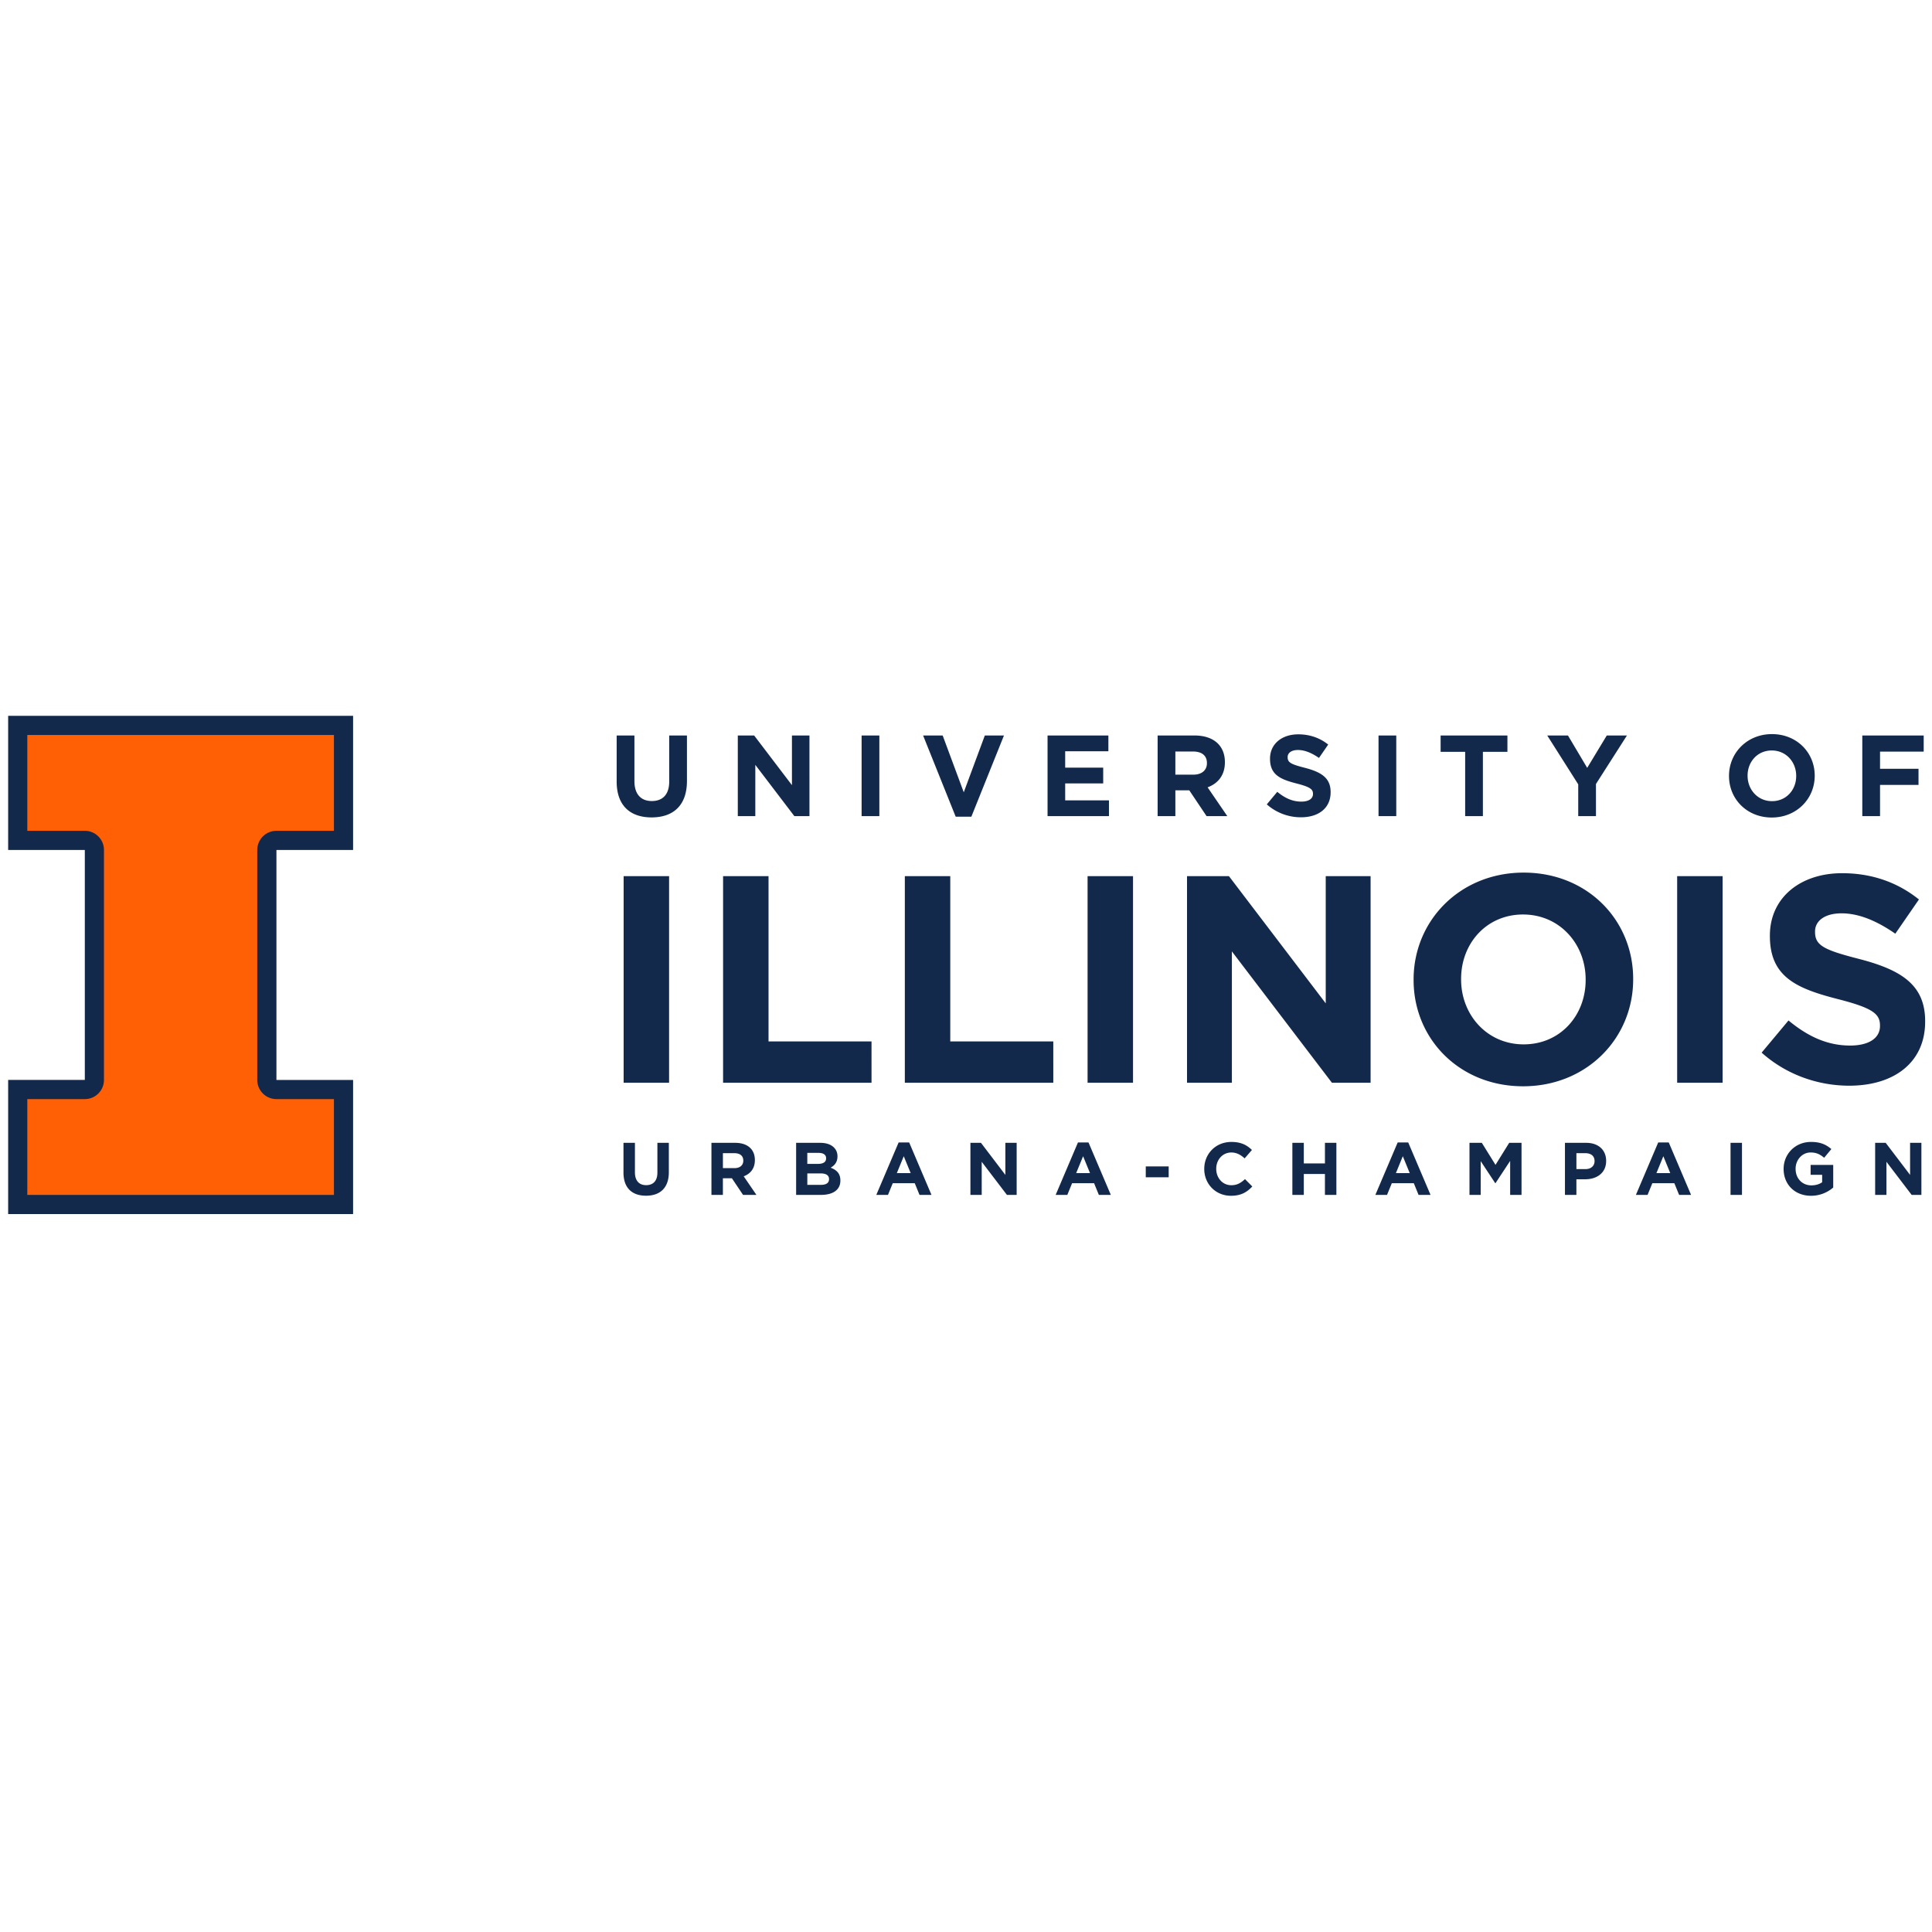<svg xmlns="http://www.w3.org/2000/svg" width="1000" height="1000"><path fill="rgba(255,255,255,0)" d="M0 0h1000v1000H0z"/><g vector-effect="non-scaling-stroke" transform="matrix(4.05 0 0 4.05 500.2 500.001)"><path d="M-122.464-31.972v17.144h9.797v29.389h-9.797v17.145h44.084V14.562h-9.797v-29.39h9.797v-17.144zm225.42 2.335c-3.181 0-5.491 2.4-5.491 5.331v.029c0 2.93 2.281 5.301 5.462 5.301s5.491-2.4 5.491-5.329v-.03c0-2.929-2.281-5.301-5.462-5.301zm-60.544.03c-2.106 0-3.607 1.237-3.607 3.106v.03c0 2.046 1.339 2.621 3.415 3.151 1.722.442 2.076.736 2.076 1.309v.031c0 .604-.559.971-1.487.971-1.177 0-2.149-.485-3.077-1.251l-1.339 1.604a6.56 6.56 0 0 0 4.372 1.65c2.224 0 3.785-1.15 3.785-3.196v-.029c0-1.797-1.18-2.547-3.269-3.092-1.783-.457-2.224-.677-2.224-1.355v-.03c0-.501.457-.898 1.324-.898s1.768.383 2.681 1.016l1.179-1.709c-1.046-.839-2.329-1.309-3.829-1.309zm-87.107.147v5.89c0 3.034 1.693 4.579 4.462 4.579s4.52-1.531 4.52-4.652v-5.817h-2.267v5.904c0 1.634-.84 2.474-2.223 2.474s-2.223-.869-2.223-2.548v-5.83zm15.481 0v10.307h2.238v-6.552l4.991 6.552h1.929V-29.46h-2.238v6.347l-4.829-6.347zm15.823 0v10.307h2.268V-29.46zm7.859 0l4.165 10.38H.635l4.168-10.38H2.357l-2.693 7.259-2.695-7.259zm15.905 0v10.307h7.848v-2.016h-5.595v-2.165h4.859v-2.017h-4.859v-2.091h5.521v-2.018zm14.067 0v10.307h2.267v-3.297h1.78l2.21 3.297h2.65l-2.519-3.68c1.311-.487 2.209-1.532 2.209-3.195v-.03c0-2.12-1.456-3.402-3.886-3.402zm28.232 0v10.307h2.267V-29.46zm7.935 0v2.091h3.136v8.215h2.267v-8.215h3.135v-2.091zm13.627 0l3.96 6.243v4.064h2.267v-4.109l3.96-6.199h-2.577l-2.503 4.138-2.459-4.138zm40.265 0v10.307h2.267v-3.989h4.917v-2.062h-4.917v-2.194h5.58v-2.062zm-11.569 1.915c1.827 0 3.121 1.472 3.121 3.239v.029c0 1.767-1.266 3.21-3.091 3.21s-3.121-1.472-3.121-3.239v-.03c0-1.766 1.266-3.209 3.091-3.209zm-76.223.132h2.251c1.105 0 1.783.501 1.783 1.472v.03c0 .868-.634 1.457-1.738 1.457h-2.297zm44.515 15.477c-8.147 0-14.068 6.148-14.068 13.653v.076c0 7.506 5.847 13.579 13.994 13.579S85.216 9.224 85.216 1.717v-.074c0-7.506-5.846-13.579-13.994-13.579zm40.708.075c-5.393 0-9.241 3.169-9.241 7.959v.075c0 5.243 3.431 6.714 8.751 8.072 4.413 1.132 5.319 1.885 5.319 3.357v.075c0 1.547-1.434 2.49-3.81 2.49-3.017 0-5.506-1.245-7.882-3.205l-3.433 4.111c3.168 2.83 7.205 4.224 11.203 4.224 5.695 0 9.694-2.942 9.694-8.184v-.075c0-4.602-3.018-6.526-8.374-7.922-4.565-1.169-5.697-1.735-5.697-3.47v-.075c0-1.282 1.169-2.302 3.394-2.302s4.527.982 6.865 2.603l3.019-4.375c-2.678-2.15-5.96-3.357-9.808-3.357zm-155.735.377v26.405h5.809v-26.405zm12.71 0v26.405h18.971V9.639h-13.163v-21.123zm23.228 0v26.405h18.973V9.639H-2.06v-21.123zm23.355 0v26.405h5.808v-26.405zm12.709 0v26.405h5.734V-1.865l12.786 16.786h4.942v-26.405h-5.734V4.772L33.554-11.484zm62.641 0v26.405h5.81v-26.405zM71.147-6.582c4.678 0 7.996 3.774 7.996 8.299v.076c0 4.526-3.244 8.222-7.922 8.222s-7.996-3.772-7.996-8.299v-.074c0-4.527 3.244-8.225 7.922-8.225zM33.869 22.486c-2.043 0-3.469 1.549-3.469 3.44v.019c0 1.911 1.454 3.421 3.412 3.421 1.282 0 2.044-.456 2.728-1.188l-.933-.941c-.522.475-.987.779-1.747.779-1.141 0-1.929-.949-1.929-2.09v-.019c0-1.14.808-2.073 1.929-2.073.664 0 1.188.287 1.701.752l.931-1.074c-.618-.608-1.369-1.027-2.623-1.027zm74.063 0c-2.015 0-3.488 1.549-3.488 3.44v.019c0 1.968 1.426 3.421 3.498 3.421 1.043.004 2.053-.371 2.841-1.054v-2.889h-2.889v1.264h1.474v.949c-.37.266-.846.399-1.379.399-1.179 0-2.014-.893-2.014-2.11v-.019c0-1.131.845-2.073 1.909-2.073.77 0 1.226.248 1.74.676l.922-1.113c-.694-.589-1.415-.912-2.613-.912zm-116.593.067l-2.851 6.7h1.493l.608-1.492h2.813l.608 1.492h1.53l-2.85-6.7zm22.92 0l-2.85 6.7h1.492l.608-1.492h2.813l.608 1.492h1.53l-2.851-6.7zm40.86 0l-2.851 6.7h1.493l.608-1.492h2.813l.608 1.492h1.53l-2.851-6.7zm33.297 0l-2.851 6.7h1.493l.608-1.492h2.813l.608 1.492h1.529l-2.85-6.7zm-132.24.047v3.802c0 1.958 1.093 2.956 2.88 2.956s2.917-.989 2.917-3.004V22.6h-1.463v3.811c0 1.055-.542 1.597-1.436 1.597s-1.435-.561-1.435-1.644V22.6zm11.241 0v6.653h1.464v-2.127h1.15l1.426 2.127h1.71l-1.625-2.376c.846-.314 1.426-.989 1.426-2.062v-.019c0-.627-.2-1.15-.57-1.52-.437-.437-1.093-.676-1.939-.676zm10.823 0v6.653h3.165c1.501 0 2.491-.608 2.491-1.825v-.019c0-.894-.476-1.339-1.246-1.634.475-.266.874-.685.874-1.436v-.019c0-.456-.152-.827-.456-1.131-.38-.381-.979-.59-1.74-.59zm22.275 0v6.653h1.444v-4.229l3.222 4.229h1.245V22.6H4.982v4.097L1.865 22.6zm41.146 0v6.653h1.463v-2.67h2.7v2.67h1.463V22.6h-1.463v2.633h-2.7V22.6zm22.635 0v6.653h1.435v-4.314l1.854 2.813h.037l1.872-2.842v4.343h1.454V22.6h-1.576l-1.749 2.814-1.748-2.814zm12.202 0v6.653h1.463v-1.995h1.111c1.492 0 2.69-.799 2.69-2.339V24.9c0-1.359-.961-2.3-2.547-2.3zm21.162 0v6.653h1.463V22.6zm18.481 0v6.653h1.444v-4.229l3.222 4.229h1.245V22.6h-1.445v4.097L117.49 22.6zm-136.473 1.283h1.444c.618 0 .96.248.96.686v.019c0 .494-.408.702-1.054.702h-1.35zm-10.785.038h1.454c.712 0 1.151.323 1.151.95v.019c0 .561-.41.942-1.122.942h-1.482zm109.079 0h1.131c.733 0 1.188.352 1.188 1.008v.019c0 .57-.426 1.008-1.159 1.008h-1.159zm-85.967.39l.885 2.157h-1.769zm22.92 0l.884 2.157h-1.767zm40.86 0l.885 2.157h-1.767zm33.297 0l.884 2.157h-1.767zm-66.147 1.302v1.388h2.928v-1.388zm-43.255.893h1.692c.75 0 1.084.276 1.084.723v.019c0 .494-.391.721-1.037.721h-1.739z" fill="#13294b"/><path d="M-88.176-17.277h7.347v-12.246h-39.187v12.245h7.348a2.45 2.45 0 0 1 2.449 2.449v29.391a2.45 2.45 0 0 1-2.449 2.449h-7.348v12.245h39.187V17.011h-7.347a2.45 2.45 0 0 1-2.45-2.449v-29.39a2.45 2.45 0 0 1 2.45-2.449" fill="#ff5f05"/></g></svg>